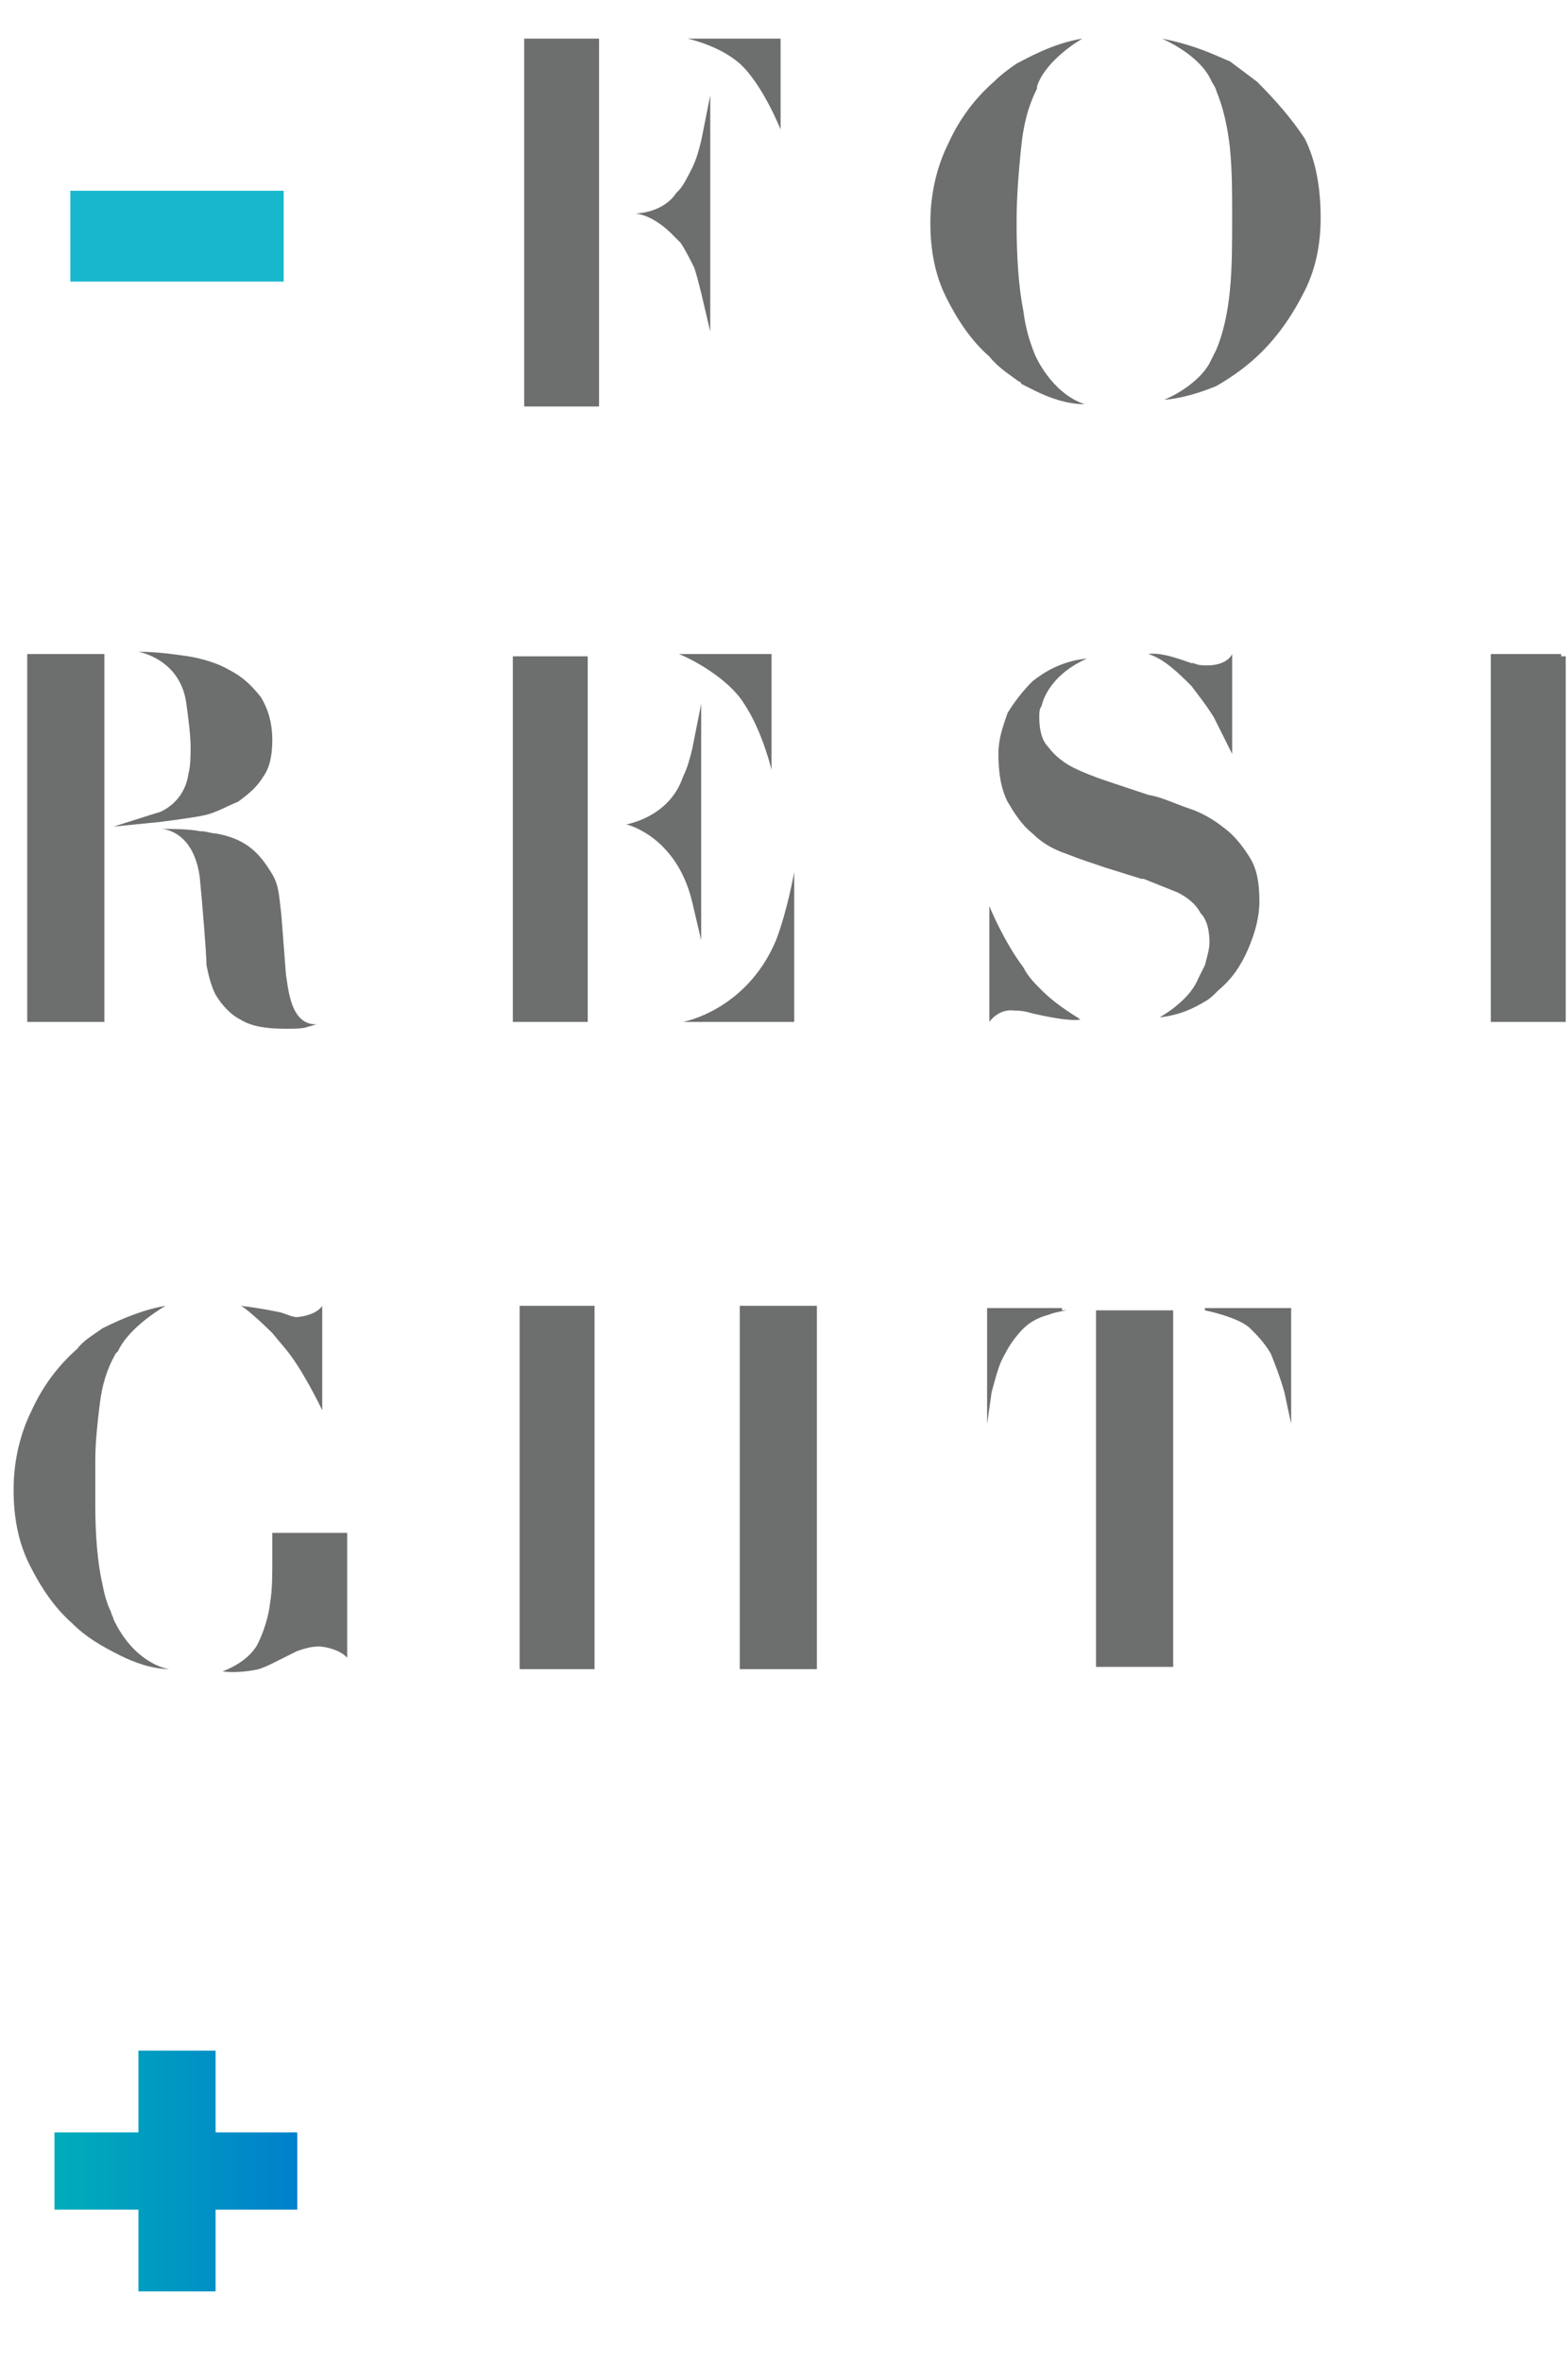 <?xml version="1.0" encoding="utf-8"?>
<!-- Generator: Adobe Illustrator 18.0.0, SVG Export Plug-In . SVG Version: 6.00 Build 0)  -->
<!DOCTYPE svg PUBLIC "-//W3C//DTD SVG 1.1//EN" "http://www.w3.org/Graphics/SVG/1.1/DTD/svg11.dtd">
<svg version="1.1" xmlns="http://www.w3.org/2000/svg" xmlns:xlink="http://www.w3.org/1999/xlink" x="0px" y="0px"
	 viewBox="0 0 69.1 104" enable-background="new 0 0 69.1 104" xml:space="preserve">
<g id="图层_1">
</g>
<g id="图层_2">
	<g>
		<rect x="3.1" y="8.4" fill="#18B7CD" width="9.4" height="4"/>
		<linearGradient id="SVGID_1_" gradientUnits="userSpaceOnUse" x1="2.438" y1="95.599" x2="13.095" y2="95.599">
			<stop  offset="0" style="stop-color:#00ADBA"/>
			<stop  offset="1" style="stop-color:#0080CB"/>
		</linearGradient>
		<polygon fill="url(#SVGID_1_)" points="13.1,93.9 9.5,93.9 9.5,90.3 6.1,90.3 6.1,93.9 2.4,93.9 2.4,97.3 6.1,97.3 6.1,100.9 
			9.5,100.9 9.5,97.3 13.1,97.3 		"/>
		<path fill="#6D6E6E" d="M26.2,1.7h0.2v0.2v15.8v0.2h-0.2h-2.9h-0.2v-0.2V1.9V1.7h0.2H26.2z M29.7,10.4c0.1,0.1,0.2,0.2,0.3,0.3
			c0.2,0.3,0.4,0.7,0.6,1.1c0.1,0.3,0.2,0.7,0.3,1.1l0.4,1.7v-1.8V6.2v-2l-0.4,2c-0.1,0.4-0.2,0.8-0.4,1.2c-0.2,0.4-0.4,0.8-0.6,1
			c0,0-0.1,0.1-0.1,0.1c-0.6,0.9-1.8,0.9-1.8,0.9C28.9,9.5,29.7,10.4,29.7,10.4L29.7,10.4z M34.4,5.7l0-0.2V1.9V1.7h-0.2h-3.9
			c0,0,1.4,0.3,2.3,1.1C33.6,3.7,34.4,5.7,34.4,5.7z M52.5,30.2c0.3,0.4,0.7,0.9,1,1.4c0.3,0.6,0.8,1.6,0.8,1.6l0-4.2v-0.2
			c0,0-0.2,0.5-1.1,0.5c-0.2,0-0.4,0-0.6-0.1c0,0-0.1,0-0.1,0c-0.3-0.1-1.3-0.5-1.9-0.4C51.3,29,52,29.7,52.5,30.2z M45.9,43.6
			c-0.3-0.3-0.6-0.6-0.8-1c-0.9-1.2-1.5-2.7-1.5-2.7v0.2v4.7V45c0,0,0.4-0.6,1.1-0.5c0.1,0,0.4,0,0.7,0.1c0,0,1.6,0.4,2.2,0.3
			C47.7,44.9,46.7,44.4,45.9,43.6z M47.9,29c-1.1,0.1-1.9,0.6-2.4,1c-0.4,0.4-0.8,0.9-1.1,1.4C44.2,32,44,32.5,44,33.2
			c0,0.8,0.1,1.5,0.4,2.1c0.3,0.5,0.6,1,1.1,1.4c0.4,0.4,0.9,0.7,1.5,0.9c0.5,0.2,1.1,0.4,1.7,0.6l1.6,0.5l0.1,0
			c0.5,0.2,1,0.4,1.5,0.6c0.4,0.2,0.8,0.5,1,0.9c0.3,0.3,0.4,0.8,0.4,1.3c0,0.3-0.1,0.6-0.2,1c-0.1,0.2-0.3,0.6-0.3,0.6
			c-0.4,1-1.7,1.7-1.7,1.7c0.9-0.1,1.5-0.4,2-0.7c0.2-0.1,0.4-0.3,0.6-0.5c0.6-0.5,1-1.1,1.3-1.8c0.3-0.7,0.5-1.4,0.5-2.1
			c0-0.8-0.1-1.4-0.4-1.9c-0.3-0.5-0.7-1-1.1-1.3c-0.5-0.4-1-0.7-1.6-0.9c-0.6-0.2-1.2-0.5-1.8-0.6c-0.6-0.2-1.2-0.4-1.8-0.6
			c-0.6-0.2-1.1-0.4-1.5-0.6c-0.4-0.2-0.8-0.5-1.1-0.9c-0.3-0.3-0.4-0.8-0.4-1.3c0-0.2,0-0.4,0.1-0.5l0,0
			C45.9,31.1,46.1,29.8,47.9,29z M44.9,16.8c0,0,0.1,0,0.1,0.1c0.2,0.1,0.4,0.2,0.6,0.3c0.6,0.3,1.4,0.6,2.2,0.6
			c-1.5-0.5-2.2-2.2-2.2-2.2l0,0c-0.2-0.5-0.4-1.1-0.5-1.9c-0.2-1-0.3-2.3-0.3-3.9c0-1.2,0.1-2.3,0.2-3.3c0.1-1,0.3-1.8,0.7-2.6
			c0,0,0-0.1,0-0.1c0.4-1.2,2-2.1,2-2.1c-1.3,0.2-2.5,0.9-2.9,1.1c-0.3,0.2-0.7,0.5-1,0.8c-0.8,0.7-1.5,1.6-2,2.7
			c-0.5,1-0.8,2.2-0.8,3.5c0,1.2,0.2,2.3,0.7,3.3c0.5,1,1.1,1.9,1.9,2.6C44,16.2,44.5,16.5,44.9,16.8z M55.4,3.6
			c-0.4-0.3-0.8-0.6-1.2-0.9c-0.3-0.1-1.4-0.7-3-1c0,0,1.7,0.7,2.2,1.9c0,0,0.2,0.3,0.2,0.4c0.3,0.7,0.5,1.6,0.6,2.5
			c0.1,1,0.1,2,0.1,3c0,1.2,0,2.3-0.1,3.3c-0.1,1-0.3,1.9-0.6,2.6c-0.1,0.2-0.3,0.6-0.3,0.6c-0.5,0.9-1.7,1.5-2,1.6l0,0
			c0.2,0,1.1-0.1,2.3-0.6c0.7-0.4,1.4-0.9,2-1.5c0.8-0.8,1.4-1.7,1.9-2.7c0.5-1,0.7-2.1,0.7-3.2c0-1.3-0.2-2.5-0.7-3.5
			C56.9,5.2,56.2,4.4,55.4,3.6z M4.4,45h0.2v-0.2V29v-0.2H4.4H1.5H1.2V29v15.8V45h0.2H4.4z M6.9,35.8l-1.9,0.6l2-0.2
			c0,0,1.6-0.2,2-0.3c0.5-0.1,1-0.4,1.5-0.6c0.4-0.3,0.8-0.6,1.1-1.1c0.3-0.4,0.4-1,0.4-1.6c0-0.8-0.2-1.4-0.5-1.9
			c-0.4-0.5-0.8-0.9-1.4-1.2c-0.5-0.3-1.2-0.5-1.8-0.6c-0.7-0.1-1.4-0.2-2.2-0.2c0,0,1.8,0.3,2.1,2.2c0.1,0.7,0.2,1.5,0.2,2
			c0,0.4,0,0.8-0.1,1.2C8.1,35.4,7,35.8,6.9,35.8z M10.6,44.9c0.5,0.3,1.1,0.4,2,0.4c0.4,0,0.8,0,1-0.1c0.1,0,0.3-0.1,0.4-0.1
			c-1.2,0.1-1.3-1.6-1.4-2.2c0,0-0.2-2.6-0.2-2.6c-0.1-0.8-0.1-1.3-0.4-1.8c-0.3-0.5-0.6-0.9-1-1.2c-0.4-0.3-0.9-0.5-1.5-0.6
			c-0.2,0-0.4-0.1-0.7-0.1c-0.5-0.1-1.2-0.1-1.7-0.1c0,0,1.4,0,1.7,2.1c0.1,1,0.3,3.4,0.3,3.9c0.1,0.5,0.2,0.9,0.4,1.3
			C9.8,44.3,10.2,44.7,10.6,44.9z M25.9,45v-0.2V29.1v-0.2h-0.2h-2.9h-0.2v0.2v15.8V45h0.2h2.9H25.9z M30.9,41.4v-1.8V33v-2l-0.4,2
			c-0.1,0.4-0.2,0.8-0.4,1.2c-0.6,1.8-2.5,2.1-2.5,2.1s2.2,0.5,2.9,3.4L30.9,41.4z M29.9,28.8c0.1,0,2.1,0.9,2.9,2.2
			c0.8,1.2,1.2,2.9,1.2,2.9v-1.4v-3.5v-0.2h-0.2L29.9,28.8L29.9,28.8z M35,45v-0.2v-4.6v-1.8c0,0-0.3,1.7-0.8,3
			c-1.3,3.1-4.1,3.6-4.1,3.6h4.7H35z M32.8,57.5h-0.2v0.2v15.6v0.2h0.2h2.9H36v-0.2V57.7v-0.2h-0.2H32.8z M23.1,57.5h-0.2v0.2v15.6
			v0.2h0.2H26h0.2v-0.2V57.7v-0.2H26H23.1z M48.3,73.4h3.4V57.7h-3.4V73.4z M53.1,57.7c0,0,1.5,0.3,2,0.8c0.3,0.3,0.6,0.6,0.9,1.1
			c0.2,0.5,0.4,1,0.6,1.7l0.3,1.4V62v-0.8v-3.6h0H53.1z M46.8,57.7H47c0,0-0.6,0.1-0.8,0.2c-0.4,0.1-0.8,0.3-1.1,0.6
			c-0.3,0.3-0.6,0.7-0.8,1.1c-0.3,0.5-0.4,1-0.6,1.7l-0.2,1.4V62v-0.8v-3.6H46.8z M44.1,59.4C44,59.5,44,59.5,44.1,59.4
			C44,59.6,44,59.6,44,59.6C44,59.6,44,59.5,44.1,59.4C44.1,59.5,44.1,59.5,44.1,59.4z M12.4,57.8c0,0-0.9-0.2-1.8-0.3l0,0
			c0.1,0,0.8,0.6,1.4,1.2c0,0,0.5,0.6,0.5,0.6c0.8,0.9,1.7,2.8,1.7,2.8v-0.2v-4.2v-0.2c0,0-0.2,0.4-1.1,0.5
			C12.9,58,12.7,57.9,12.4,57.8z M5,71.3C5,71.2,4.9,71.1,4.9,71c-0.2-0.4-0.3-0.8-0.4-1.3c-0.2-0.9-0.3-2.1-0.3-3.4v-2
			c0-0.8,0.1-1.7,0.2-2.5c0.1-0.8,0.3-1.5,0.7-2.2c0,0,0.1-0.1,0.1-0.1c0.5-1.1,2.1-2,2.1-2c-1.2,0.2-2.4,0.8-2.8,1
			c-0.4,0.3-0.8,0.5-1.1,0.9c-0.8,0.7-1.5,1.6-2,2.7c-0.5,1-0.8,2.2-0.8,3.5c0,1.2,0.2,2.3,0.7,3.3c0.5,1,1.1,1.9,1.9,2.6
			c0.6,0.6,1.3,1,2.1,1.4c0.6,0.3,1.4,0.6,2.2,0.6C7.3,73.5,5.9,73.2,5,71.3z M12.2,67.5H12v0.2v1c0,0.7,0,1.3-0.1,1.9
			c-0.1,0.9-0.5,1.7-0.5,1.7c-0.4,0.9-1.6,1.3-1.6,1.3c0.8,0.1,1.6-0.1,1.6-0.1l0,0c0.3-0.1,0.5-0.2,0.7-0.3l1-0.5
			c0.3-0.1,0.6-0.2,1-0.2c0.9,0.1,1.2,0.5,1.2,0.5v-0.2v-5.1v-0.2H15H12.2z M68.8,28.8h-2.9h-0.2v0.2v15.7V45h0.2h2.9h0.2v-0.2V29.1
			v-0.2H68.8z"/>
	</g>
</g>
</svg>
